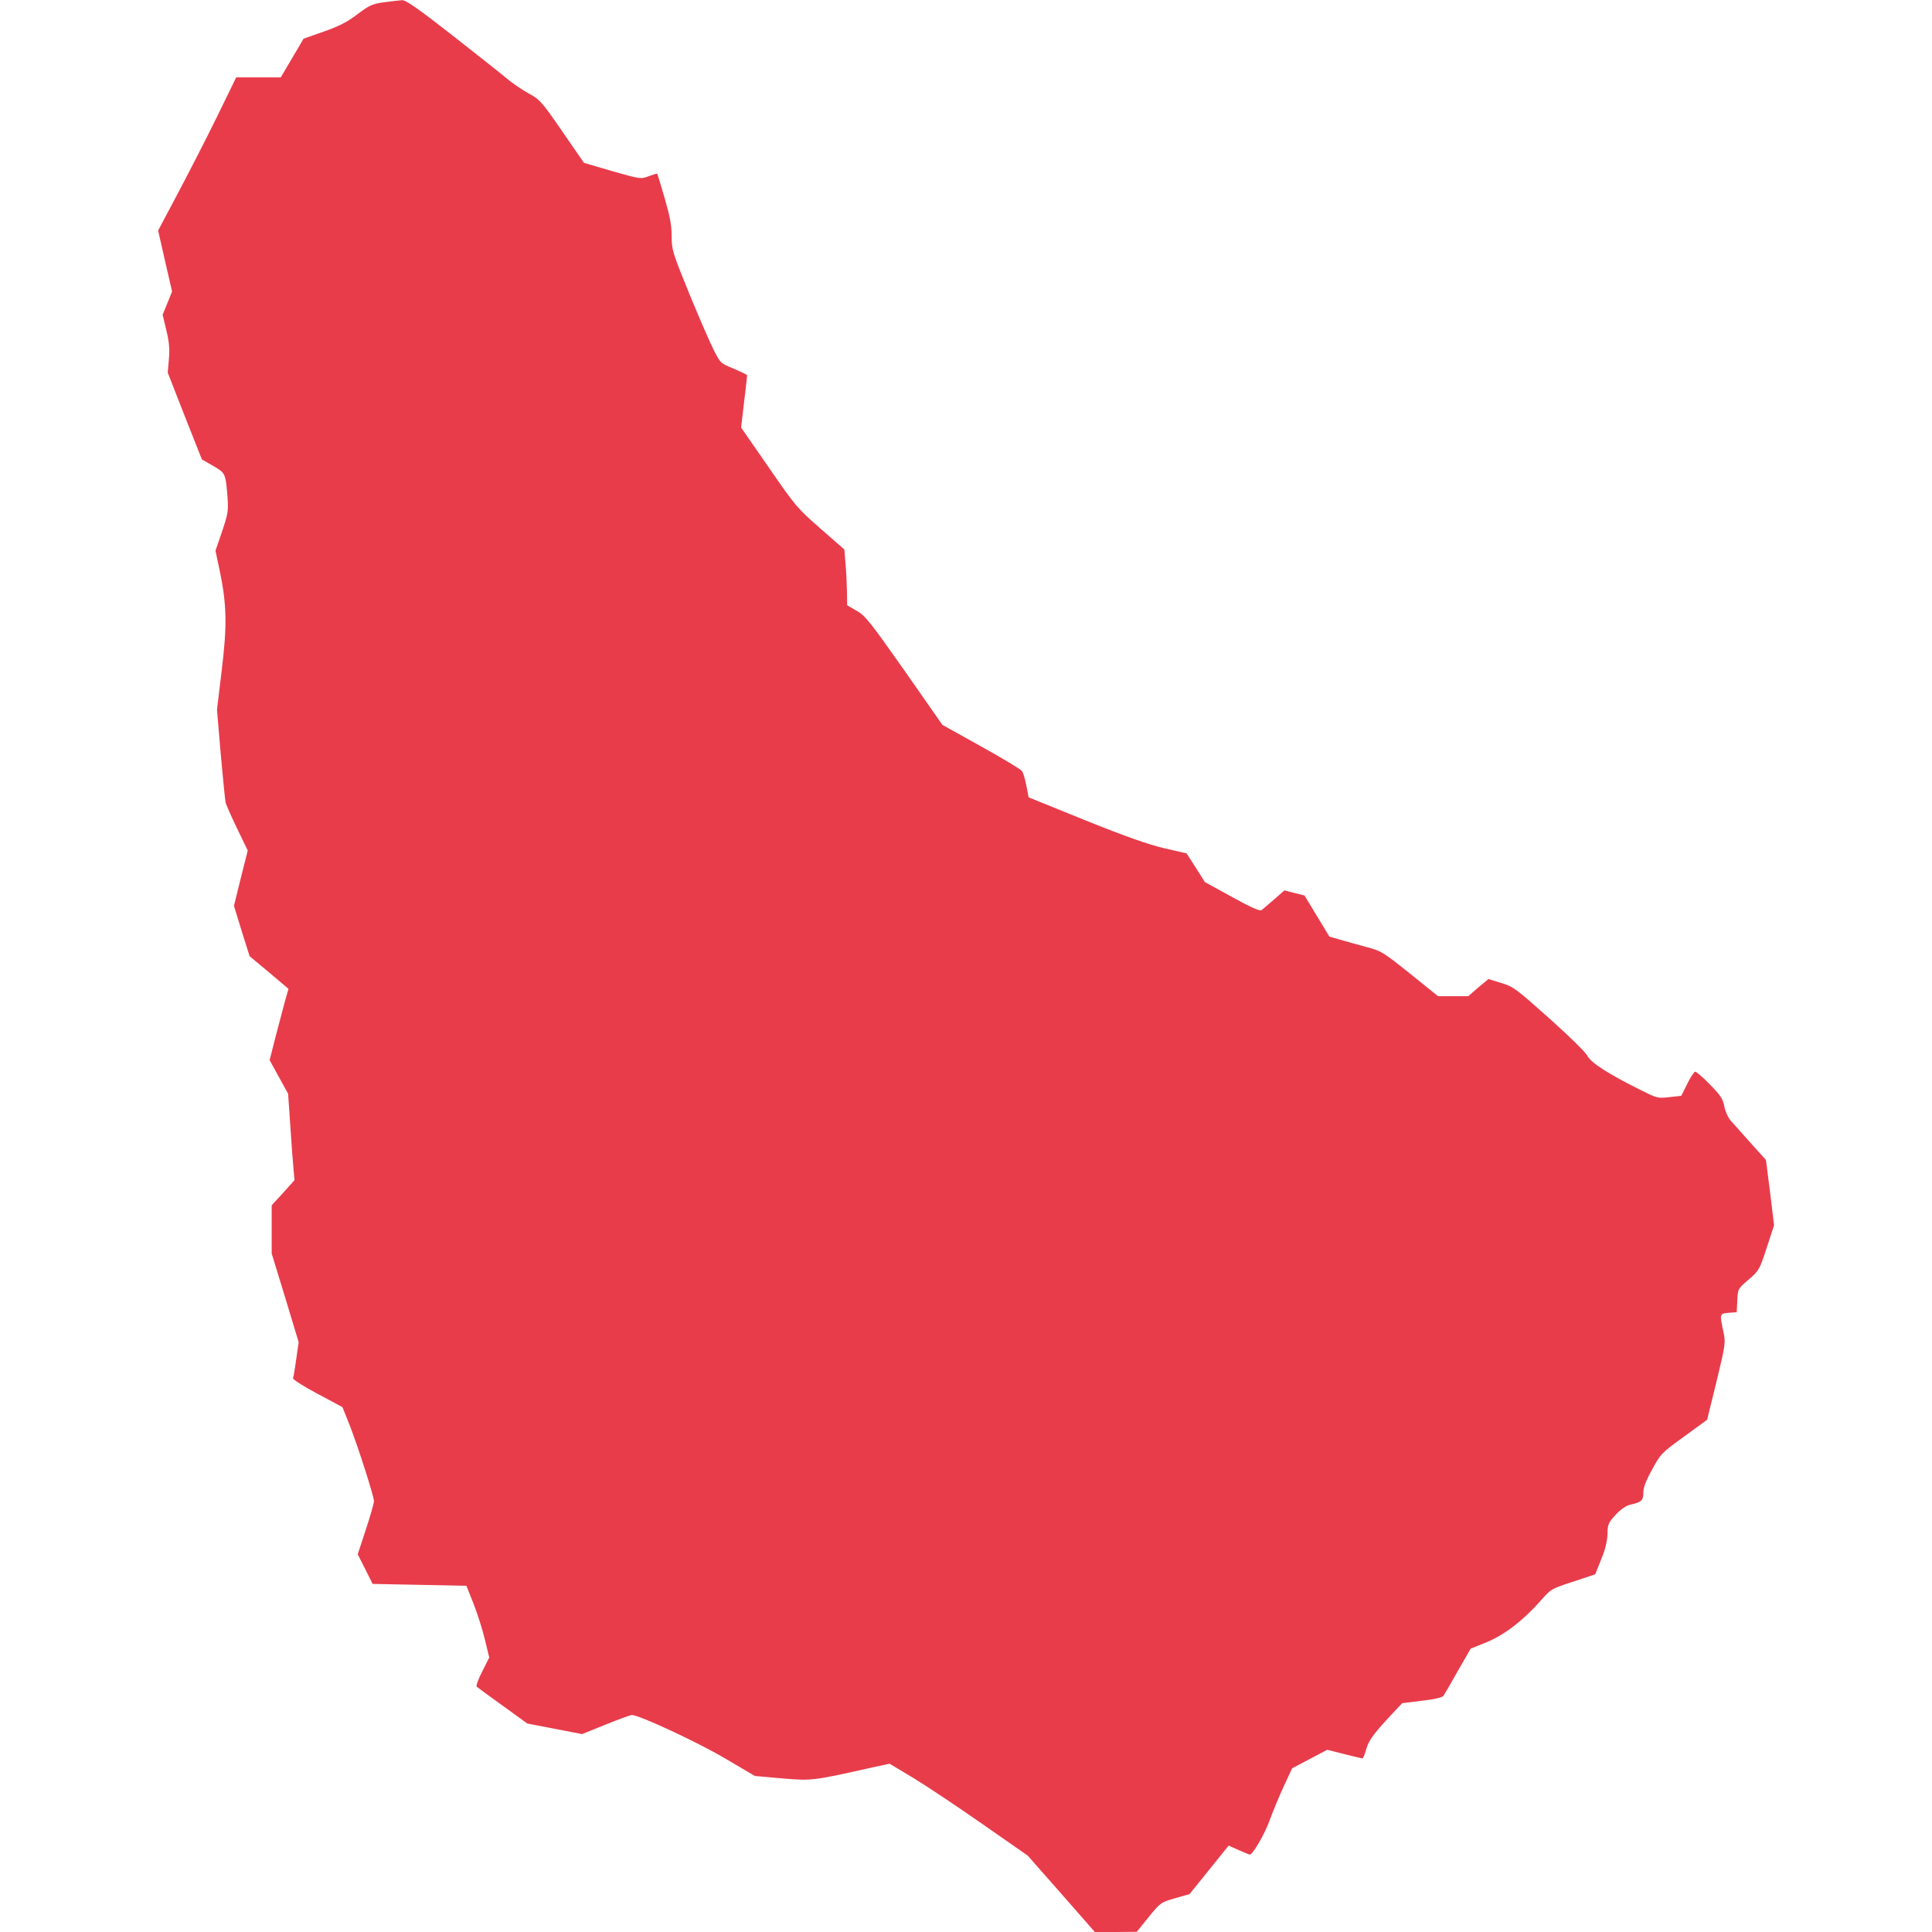 <svg version="1.0" xmlns="http://www.w3.org/2000/svg" width="1365.333" height="1365.333" viewBox="0 0 1024 1024" fill="#e83c4b" stroke-linecap="round"><path d="M203.5 1.2c-6.3.9-7.7 1.6-14 6.3-5.3 4.1-9.6 6.3-17.8 9.2l-10.8 3.8-6 10.2-6.1 10.3h-23.6l-10.1 20.7c-5.6 11.5-15 29.7-20.8 40.7l-10.5 19.8 3.7 16.2 3.7 16.1-2.5 6.2-2.5 6.1 2 8.4c1.5 6.2 1.8 10.1 1.3 15.3l-.6 7 9 23 9.1 23 5.9 3.4c6.6 3.8 6.7 3.9 7.7 16.9.5 7 .2 8.6-2.9 17.9l-3.5 10.2 2.3 10.8c3.7 17.9 3.9 28.9 1 52.7l-2.5 20.7 2 23.7c1.2 13 2.3 24.6 2.6 25.7.3 1.1 3 7.3 6.1 13.7l5.6 11.6-3.7 14.7-3.6 14.6 4.1 13.4 4.2 13.3 10.3 8.6 10.3 8.7-1.9 6.7c-1 3.7-3.2 12.2-5 18.9l-3.1 12.2 4.9 8.9 4.9 8.9 1.2 17.4c.6 9.6 1.4 19.9 1.7 22.9l.5 5.5-6 6.7-6.1 6.6v25.6l7.2 23.5 7.1 23.5-1.3 9c-.7 5-1.4 9.5-1.7 10.1-.2.6 5.6 4.3 12.9 8.2l13.3 7.1 3.8 9.5c4.6 11.8 12.8 37.5 12.9 40.3 0 1.1-1.9 7.9-4.3 15.1l-4.3 13.1 4 7.9 3.9 7.8 24.9.5 24.8.5 3.8 9.5c2 5.2 4.8 13.8 6 19l2.3 9.5-3.7 7.4c-2.1 4-3.4 7.7-2.9 8.1.4.4 6.7 5 13.8 10.1l13 9.4 14.5 2.8 14.5 2.8 12.4-5c6.9-2.8 13.2-5.1 14-5.1 3.9 0 34 14 48.9 22.7l16.3 9.6 14.6 1.3c15.8 1.3 16 1.3 49.3-6.2l7.5-1.6 12.5 7.5c6.9 4.2 23.3 15.1 36.6 24.4l24.1 16.8 17.8 20.2 17.8 20.3h11.1l11.1-.1 6.3-7.8c6.2-7.6 6.4-7.8 14-10l7.7-2.2 10.4-12.9 10.3-12.8 5.4 2.4c3 1.3 5.6 2.4 5.8 2.4 1.6 0 8.1-11.2 10.5-18.1 1.7-4.6 5-12.7 7.5-18.1l4.5-9.6 9.3-4.9 9.3-4.9 9 2.3c5 1.2 9.3 2.3 9.6 2.3.4 0 1.2-2 1.9-4.5 1.4-5 3.7-8.2 13-18.2l6.2-6.6 10.6-1.3c6.5-.7 10.8-1.8 11.3-2.6.5-.7 3.9-6.6 7.6-13.2l6.8-11.8 8.2-3.3c9.4-3.8 19.5-11.5 28.6-21.8 5.7-6.5 5.8-6.6 17.5-10.4l11.7-3.9 3.2-8c2.2-5.3 3.2-9.7 3.3-13.4.1-5 .4-5.9 4.3-10.1 2.8-3 5.5-4.9 7.8-5.4 5.9-1.3 6.9-2.2 6.9-6.4 0-2.6 1.4-6.4 4.7-12.3 4.5-8.3 5-8.8 16.9-17.4l12.2-8.9 5-20.3c4.8-20 4.9-20.5 3.6-26.5-2-9.5-2-9.5 2.9-9.9l4.2-.3.3-6.2c.3-6.2.3-6.2 6-11.1 5.6-4.8 5.8-5.3 9.6-16.9l3.9-11.9-2.1-17.3-2.2-17.3-8.2-9.1c-4.5-5.1-9.3-10.4-10.6-11.9-1.3-1.5-2.8-4.8-3.3-7.5-.8-4-2-5.8-7.6-11.5-3.7-3.8-7.2-6.8-7.8-6.8-.6 0-2.5 2.9-4.2 6.4l-3.2 6.4-6.4.7c-6.1.7-6.6.5-15.4-3.9-17-8.5-26.2-14.4-28-18.1-1-1.9-10.1-10.8-20.3-19.9-17.4-15.5-18.9-16.7-25.3-18.6l-6.8-2.1-5.4 4.5-5.3 4.6h-16l-14.9-12c-14.1-11.3-15.2-12-22.8-14-4.4-1.2-10.7-2.9-14-3.9l-5.9-1.7-6.6-10.9-6.6-10.9-5.3-1.3-5.3-1.4-5.5 4.8c-3 2.6-6 5.2-6.7 5.7-.9.6-5.9-1.6-15.6-7l-14.4-7.9-4.8-7.6-4.9-7.6-11.7-2.7c-8.3-1.9-20.5-6.2-41.9-14.8l-30.1-12.2-1.2-6.2c-.7-3.5-1.7-7-2.4-7.8-.6-.9-10.3-6.7-21.6-13l-20.5-11.4-20.2-28.9c-18.2-25.9-20.8-29.1-25.3-31.6l-5-2.9-.1-7.6c-.1-4.3-.4-10.9-.8-14.9l-.6-7.1-12.7-11.1c-12.1-10.6-13.2-11.8-27.3-32.3l-14.7-21.2 1.6-13.6c.9-7.4 1.6-13.8 1.6-14.1 0-.3-3.2-1.8-7.1-3.5-7-2.8-7.1-3-10.6-9.9-2-3.9-7.8-17.3-13-29.9-8.9-21.9-9.3-23.2-9.3-30.4 0-5.6-.9-10.5-3.7-20.1-2-6.9-3.8-12.8-3.9-13-.2-.2-2.2.4-4.6 1.3-4.2 1.6-4.5 1.5-19.3-2.7l-15-4.4L298 69.6c-11-15.9-11.8-16.8-18-20.2-3.6-2-8.7-5.5-11.5-7.9-2.7-2.3-15.8-12.6-28.9-22.9C221.7 4.6 215.1 0 213.1.1c-1.4.1-5.7.6-9.6 1.1z"/></svg>